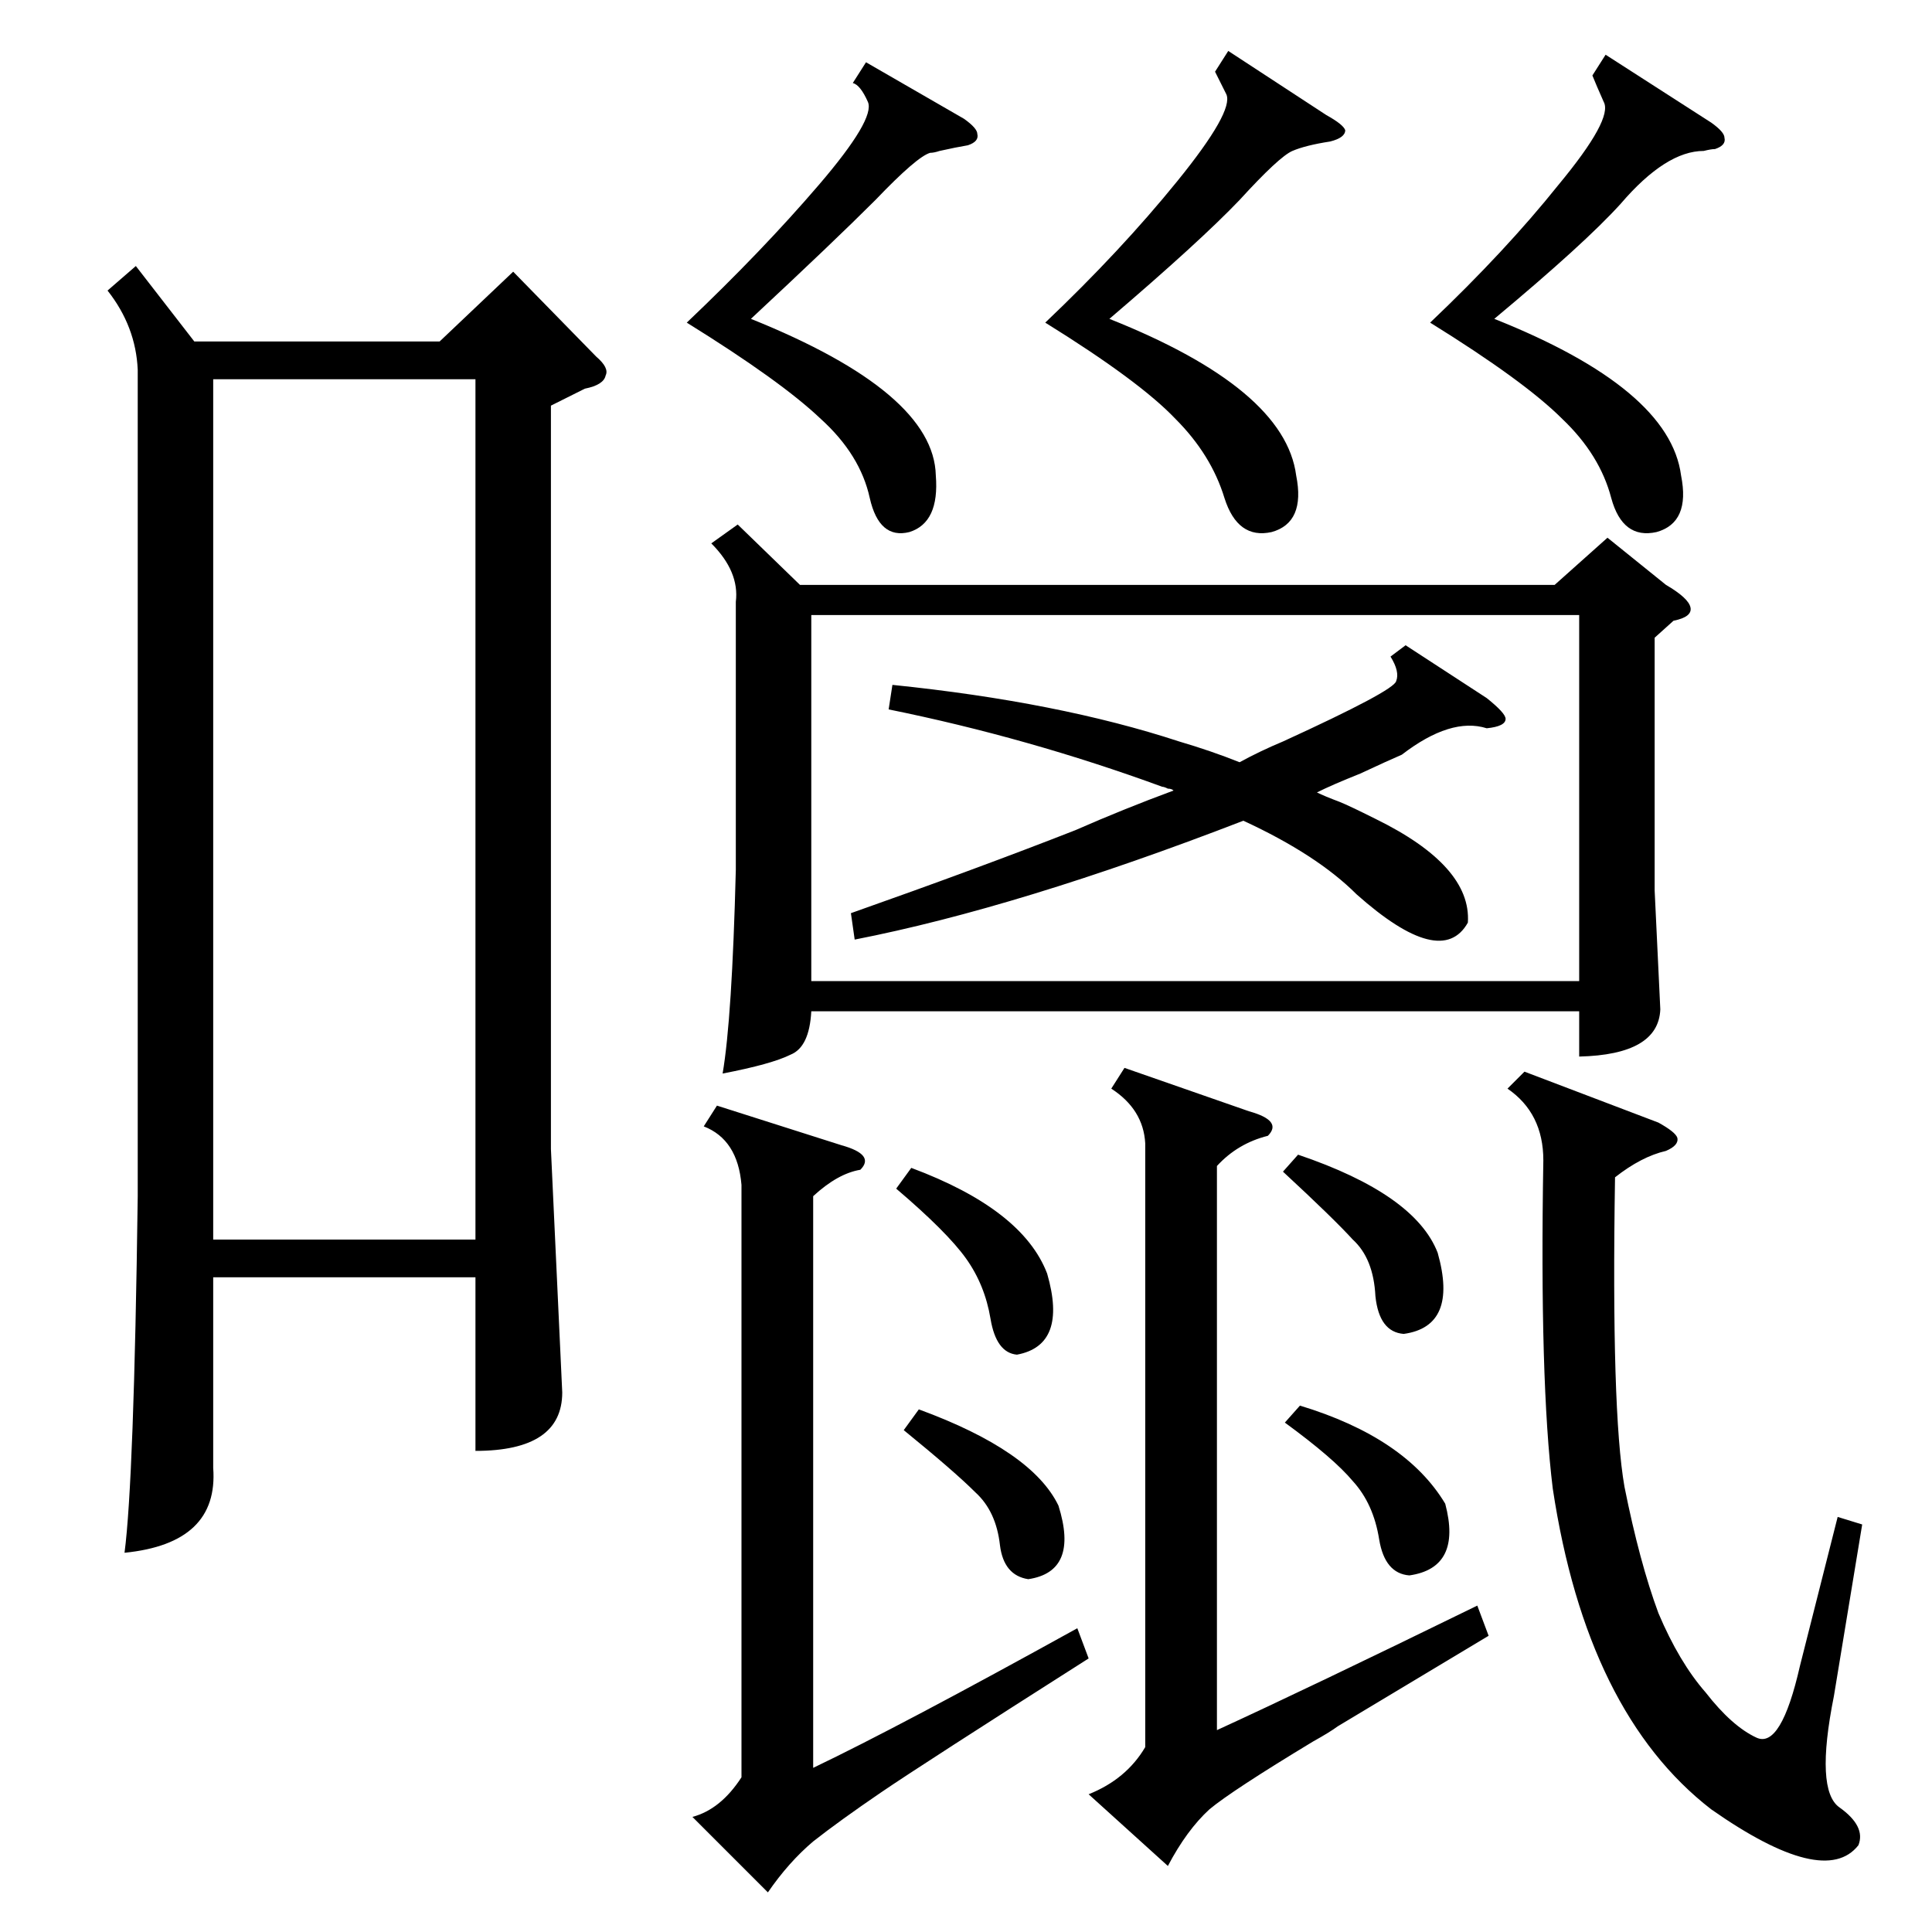 <?xml version="1.0" standalone="no"?>
<!DOCTYPE svg PUBLIC "-//W3C//DTD SVG 1.1//EN" "http://www.w3.org/Graphics/SVG/1.1/DTD/svg11.dtd" >
<svg xmlns="http://www.w3.org/2000/svg" xmlns:xlink="http://www.w3.org/1999/xlink" version="1.1" viewBox="0 -205 1024 1024">
  <g transform="matrix(1 0 0 -1 0 819)">
   <path fill="currentColor"
d="M72 883l31 -40h130l39 37l44 -45q7 -6 5 -10q-1 -5 -11 -7l-18 -9v-394l6 -129q0 -31 -46 -31v92h-139v-101q3 -40 -47 -45q5 38 7 189v438q-1 23 -16 42zM391 746l33 -32h400l28 25l31 -25q12 -7 13 -12t-9 -7l-10 -9v-134l3 -63q-1 -24 -43 -25v24h-407q-1 -19 -11 -23
q-10 -5 -36 -10q5 29 7 108v142q2 16 -13 31zM430 504h407v194h-407v-194zM113 367h139v456h-139v-456zM808 456l71 -27q9 -5 10 -8q1 -4 -6 -7q-13 -3 -27 -14q-2 -124 5 -164q8 -40 18 -67q11 -26 25 -42q14 -18 27 -24t23 38l20 79l13 -4l-15 -91q-10 -50 3 -59
q14 -10 10 -20q-18 -23 -78 19q-66 51 -84 170q-7 57 -5 174q0 25 -19 38zM662 435q18 -5 10 -13q-16 -4 -27 -16v-299q48 22 138 66l6 -16l-80 -48q-4 -3 -13 -8q-43 -26 -55 -36q-12 -11 -22 -30l-42 38q20 8 30 25v320q-1 18 -18 29l7 11zM446 417q18 -5 10 -13
q-12 -2 -25 -14v-303q46 22 140 74l6 -16q-88 -56 -110 -71t-36 -26q-13 -11 -24 -27l-40 40q15 4 26 21v314q-2 24 -20 31l7 11zM745 682l43 -28q10 -8 10 -11q0 -4 -10 -5q-19 6 -45 -14q-7 -3 -22 -10q-15 -6 -23 -10q4 -2 12 -5q5 -2 19 -9q51 -25 49 -55
q-14 -25 -59 15q-21 21 -60 39q-119 -46 -206 -63l-2 14q68 24 119 44q25 11 52 21q-1 1 -3 1q-2 1 -3 1q-71 26 -145 41l2 13q88 -9 152 -30q17 -5 32 -11q11 6 23 11q59 27 60 32q2 5 -3 13zM651 997l52 -34q9 -5 10 -8q0 -4 -8 -6q-13 -2 -20 -5t-28 -26q-21 -22 -69 -63
q93 -37 99 -83q5 -25 -13 -30q-18 -4 -25 18q-7 23 -26 42q-19 20 -69 51q40 38 70 75t26 46l-6 12zM851 995l56 -36q7 -5 7 -8q1 -4 -5 -6q-2 0 -6 -1q-20 0 -44 -28q-19 -21 -67 -61q93 -37 99 -83q5 -25 -13 -30q-18 -4 -24 18q-6 23 -26 42q-20 20 -70 51q40 38 68 73
q29 35 24 44q-4 9 -6 14zM459 991l52 -30q7 -5 7 -8q1 -4 -5 -6q-6 -1 -15 -3q-3 -1 -5 -1q-7 -2 -29 -25q-22 -22 -66 -63q97 -39 98 -83q2 -25 -14 -30q-16 -4 -21 18q-5 23 -26 42q-21 20 -71 51q40 38 70 73t26 44t-8 10zM680 403l8 9q62 -21 74 -52q11 -39 -18 -43
q-13 1 -15 20q-1 20 -12 30q-10 11 -37 36zM475 394l8 11q59 -22 72 -56q11 -38 -16 -43q-11 1 -14 19t-13 32t-37 37zM681 270l8 9q56 -17 77 -52q9 -34 -19 -38q-13 1 -16 19q-3 19 -14 31q-10 12 -36 31zM479 266l8 11q60 -22 74 -51q11 -35 -16 -39q-13 2 -15 18
q-2 18 -13 28q-11 11 -38 33z" />
  </g>

</svg>

